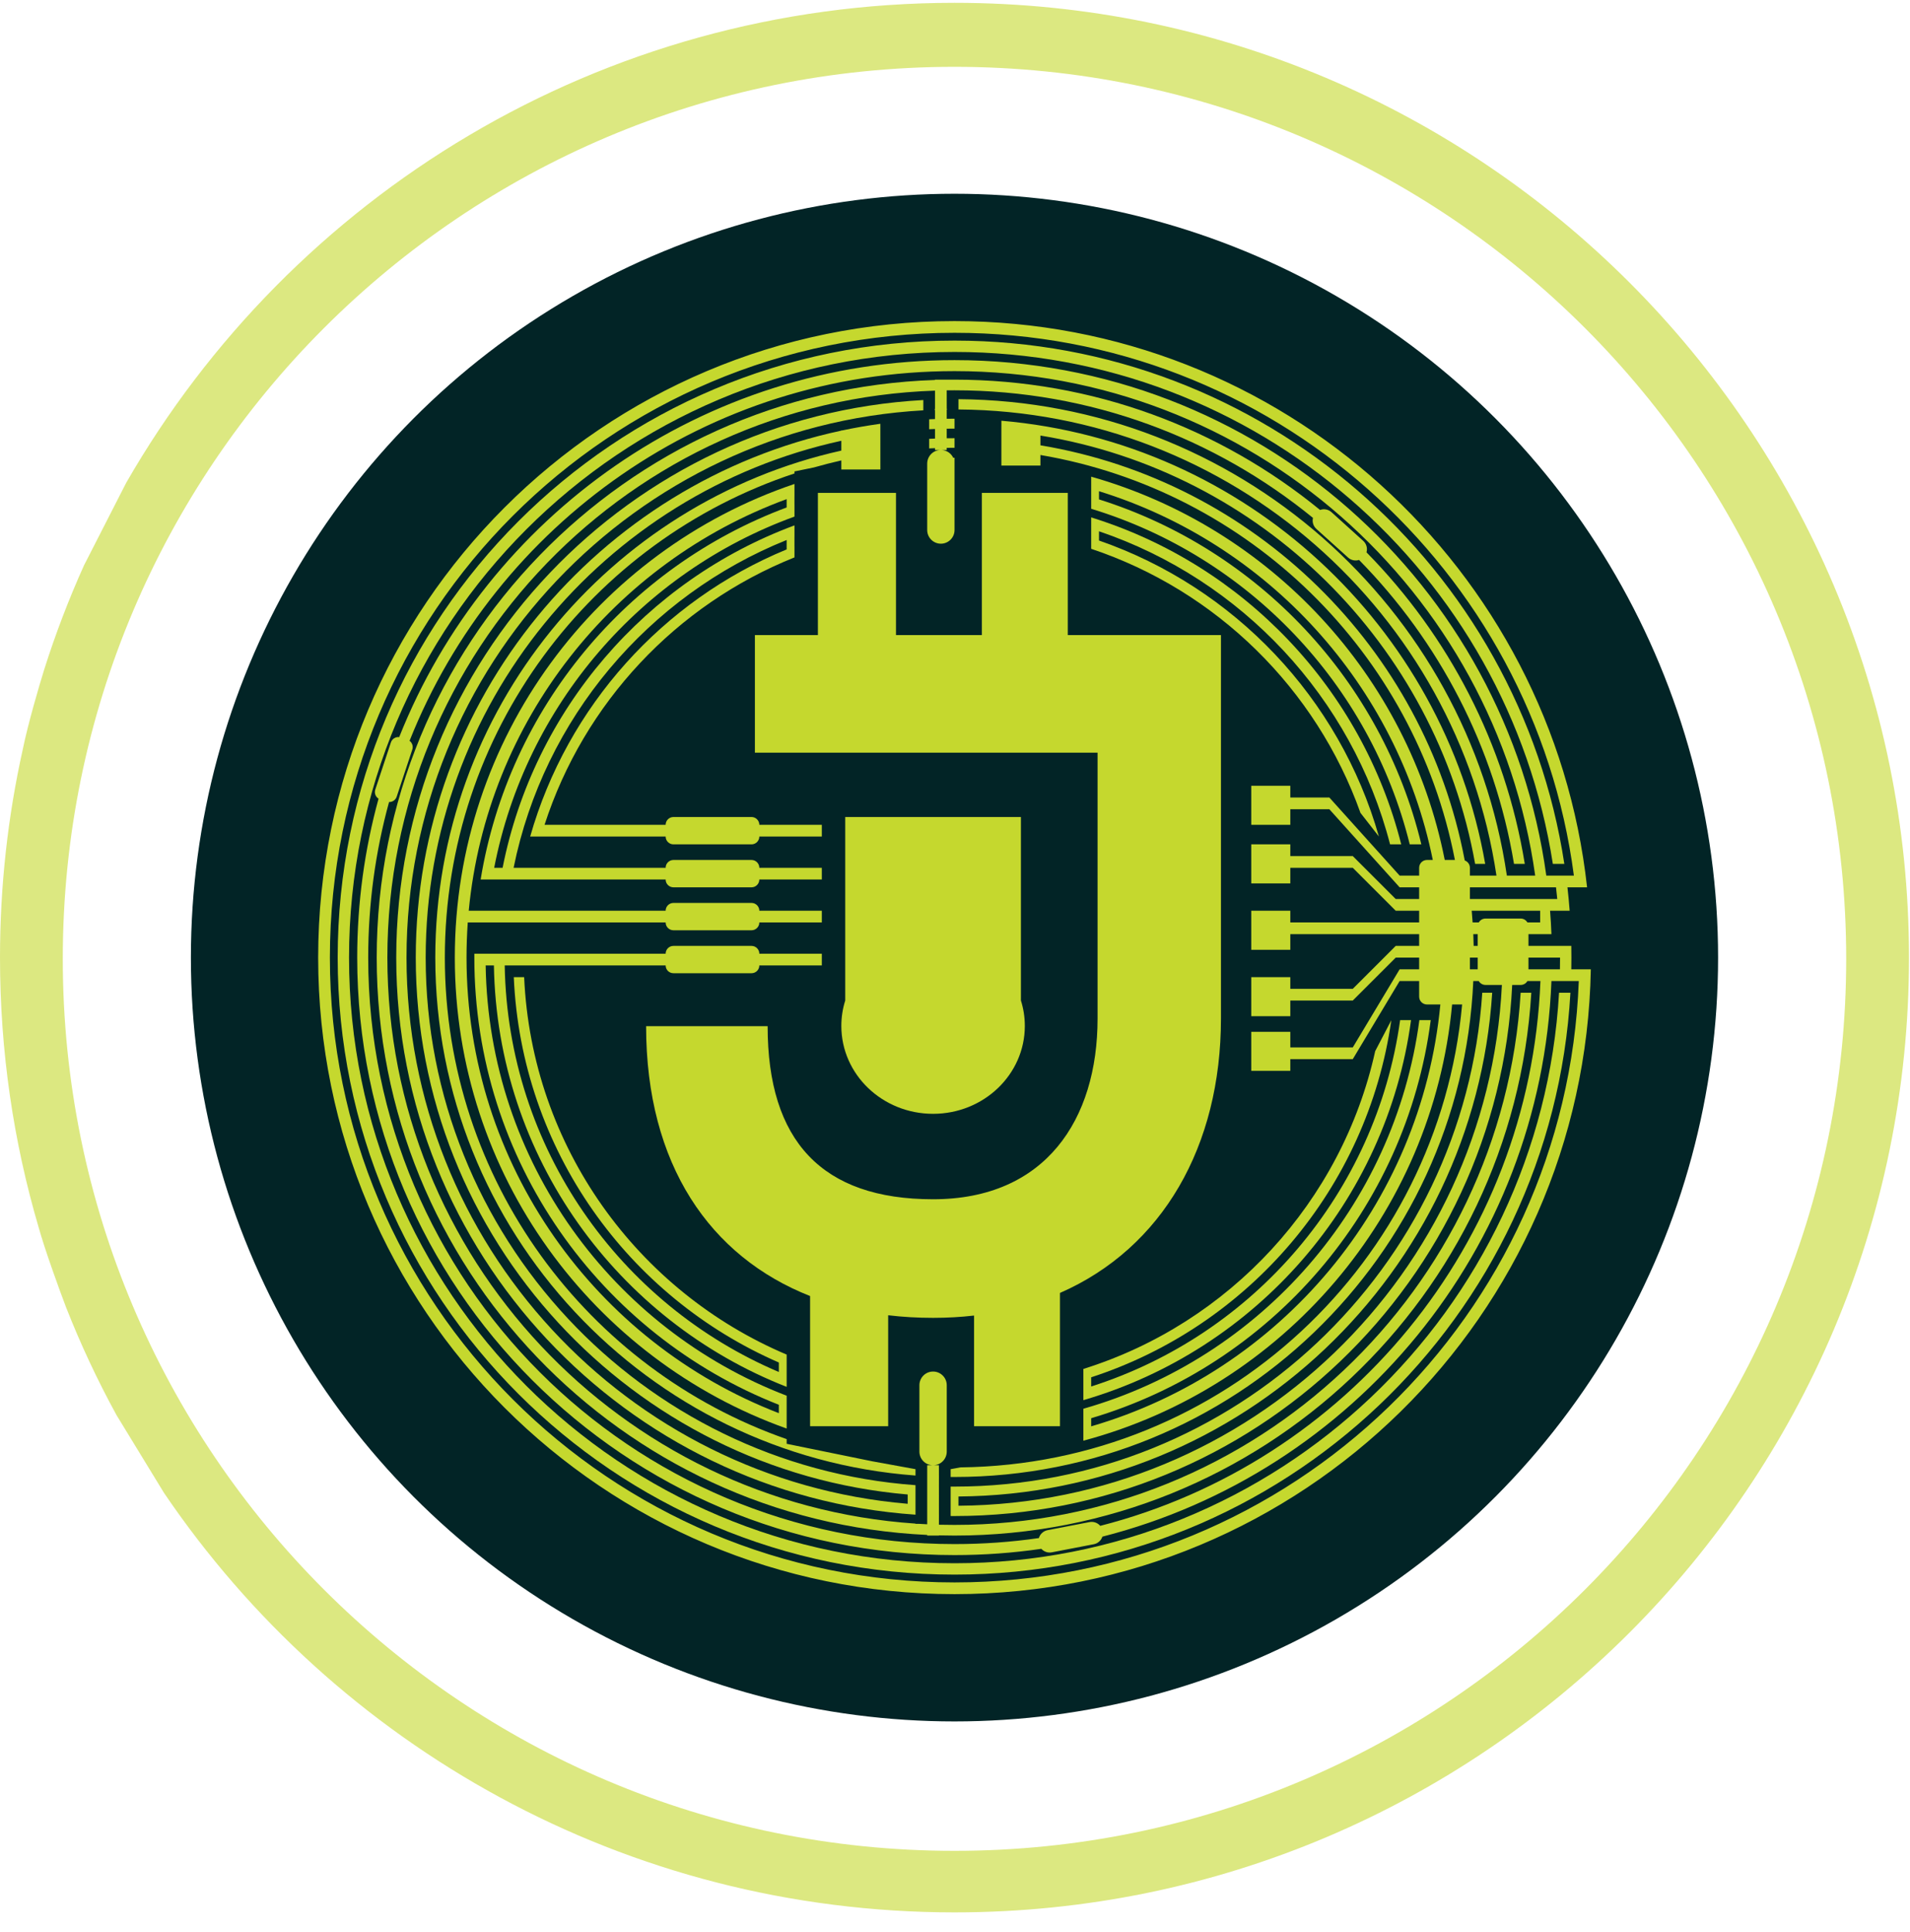 <svg width="90" height="91" viewBox="0 0 90 91" fill="none" xmlns="http://www.w3.org/2000/svg">
<path opacity="0.6" fill-rule="evenodd" clip-rule="evenodd" d="M44.976 90.084C69.815 90.084 89.952 69.948 89.952 45.108C89.952 20.269 69.815 0.133 44.976 0.133C28.279 0.133 13.707 9.231 5.947 22.741L3.959 26.63C3.242 28.22 2.614 29.86 2.082 31.542C1.849 32.288 1.322 34.082 1.074 35.295C0.371 38.454 -3.05176e-05 41.738 -3.05176e-05 45.108C-3.05176e-05 49.521 0.635 53.785 1.82 57.814C2.114 58.876 2.8 60.759 3.107 61.567C3.797 63.322 4.594 65.023 5.491 66.661L7.726 70.321C15.814 82.248 29.48 90.084 44.976 90.084ZM44.976 87.185C68.182 87.185 86.994 68.373 86.994 45.166C86.994 21.96 68.182 3.148 44.976 3.148C21.77 3.148 2.958 21.96 2.958 45.166C2.958 68.373 21.77 87.185 44.976 87.185Z" fill="#C5D82E"/>
<circle cx="44.976" cy="45.108" r="35.981" fill="#022426"/>
<path d="M73.999 46.764C73.141 62.046 60.476 74.173 44.978 74.173C28.925 74.173 15.912 61.16 15.912 45.109C15.912 29.057 28.925 16.044 44.978 16.044C59.531 16.044 71.585 26.737 73.712 40.694H73.171C71.049 27.034 59.234 16.579 44.978 16.579C29.221 16.579 16.447 29.352 16.447 45.109C16.447 60.865 29.221 73.638 44.978 73.638C60.18 73.638 72.606 61.75 73.463 46.764H73.999Z" fill="#C5D82E"/>
<path d="M64.39 26.018C68.246 29.938 70.924 35.022 71.849 40.694H71.341C70.422 35.163 67.803 30.206 64.04 26.377C63.866 26.433 63.668 26.396 63.523 26.265L62.028 24.916C61.879 24.78 61.824 24.58 61.868 24.396C57.264 20.639 51.385 18.385 44.978 18.385C44.855 18.385 44.733 18.386 44.61 18.387V18.806C44.61 18.806 44.61 18.806 44.61 18.806L44.611 19.264L44.637 19.29C44.628 19.29 44.619 19.29 44.61 19.29V19.726C44.733 19.724 44.855 19.723 44.978 19.723L44.978 20.191C44.855 20.191 44.733 20.192 44.61 20.193V20.646C44.733 20.644 44.855 20.643 44.978 20.643L44.978 21.093C44.855 21.093 44.733 21.094 44.61 21.096V21.196H44.357C44.604 21.205 44.816 21.352 44.916 21.563C44.937 21.563 44.958 21.563 44.978 21.563V22.115C44.978 22.115 44.979 22.115 44.978 22.115L44.978 22.483C44.978 22.483 44.978 22.483 44.978 22.483L44.978 23.013C44.978 23.013 44.979 23.013 44.978 23.013L44.978 23.402C44.978 23.402 44.978 23.402 44.978 23.402L44.978 23.911C44.978 23.911 44.979 23.911 44.978 23.911L44.978 24.322C44.978 24.322 44.978 24.322 44.978 24.322L44.978 24.809C44.978 24.809 44.979 24.809 44.978 24.809L44.978 24.967C44.978 25.323 44.69 25.611 44.334 25.611C43.979 25.611 43.69 25.323 43.69 24.967V21.84C43.69 21.492 43.966 21.208 44.312 21.196H44.058V21.111C43.966 21.114 43.874 21.118 43.783 21.123V20.672C43.874 20.668 43.966 20.664 44.058 20.66V20.207C43.966 20.211 43.874 20.215 43.783 20.219V19.751C43.874 19.747 43.966 19.743 44.058 19.74V19.304C44.048 19.304 44.038 19.305 44.028 19.305L44.058 19.264V18.401C29.724 18.886 18.253 30.658 18.253 45.109C18.253 59.249 29.237 70.825 43.139 71.77V71.782H43.317C43.441 71.789 43.566 71.796 43.69 71.802V69.022H43.944C43.599 69.01 43.323 68.727 43.323 68.379V65.251C43.323 64.895 43.611 64.607 43.967 64.607C44.322 64.607 44.611 64.895 44.611 65.251V68.379C44.611 68.727 44.335 69.01 43.99 69.022H44.242V69.113C44.242 69.113 44.242 69.113 44.242 69.113L44.243 69.563C44.243 69.563 44.243 69.563 44.243 69.563L44.242 70.016C44.242 70.016 44.242 70.016 44.242 70.016L44.243 70.484C44.243 70.484 44.243 70.484 44.243 70.484L44.242 70.919C44.242 70.919 44.242 70.919 44.242 70.919L44.243 71.404C44.243 71.404 44.243 71.404 44.243 71.404L44.242 71.823C44.487 71.829 44.732 71.832 44.978 71.832C59.183 71.832 70.799 60.752 71.654 46.764H72.156C71.3 61.029 59.46 72.334 44.978 72.334C44.732 72.334 44.487 72.33 44.242 72.324V72.334H43.69V72.304C29.251 71.631 17.751 59.713 17.751 45.109C17.751 30.381 29.447 18.384 44.058 17.899V17.884H44.61V17.886C44.733 17.885 44.855 17.884 44.978 17.884C51.513 17.884 57.509 20.186 62.202 24.022C62.381 23.957 62.589 23.99 62.741 24.127L64.235 25.477C64.391 25.617 64.444 25.829 64.39 26.018Z" fill="#C5D82E"/>
<path d="M43.139 69.96V70.428C43.139 70.428 43.139 70.428 43.139 70.428L43.139 70.865C43.139 70.865 43.139 70.865 43.139 70.865L43.139 71.35C29.468 70.406 18.671 59.018 18.671 45.109C18.671 31.075 29.662 19.608 43.507 18.844V19.329C29.93 20.092 19.155 31.342 19.155 45.109C19.155 58.626 29.543 69.717 42.771 70.837V70.399C29.783 69.281 19.591 58.385 19.591 45.109C19.591 32.919 28.184 22.735 39.644 20.285V20.276H39.686C40.278 20.15 40.877 20.046 41.483 19.962L41.484 22.116H39.644V21.688C39.208 21.787 38.776 21.898 38.349 22.02L37.436 22.207V22.302C27.866 25.464 20.961 34.48 20.961 45.109C20.961 55.601 27.69 64.521 37.068 67.791V68.011L41.115 68.838L43.139 69.206V69.506C30.485 68.566 20.511 58.002 20.511 45.109C20.511 33.429 28.696 23.66 39.644 21.226V20.763C28.444 23.205 20.058 33.178 20.058 45.109C20.058 58.252 30.235 69.019 43.139 69.96Z" fill="#C5D82E"/>
<path d="M37.068 67.293C27.954 64.043 21.431 55.338 21.431 45.109C21.431 34.742 28.13 25.941 37.436 22.797V23.38C37.435 23.38 37.435 23.381 37.435 23.381V23.771C37.435 23.77 37.435 23.77 37.436 23.77V24.334C30.232 26.949 24.774 33.205 23.286 40.878H23.683C25.156 33.422 30.448 27.338 37.436 24.749V25.292C37.435 25.292 37.435 25.293 37.435 25.293V25.733C37.435 25.733 37.435 25.733 37.436 25.733V26.257C31.868 28.486 27.518 33.11 25.659 38.854H31.365C31.365 38.651 31.53 38.486 31.733 38.486H35.412C35.615 38.486 35.78 38.651 35.78 38.854H38.724V39.406H35.78C35.78 39.609 35.615 39.774 35.412 39.774H31.733C31.53 39.774 31.365 39.609 31.365 39.406H24.982C26.73 33.265 31.232 28.284 37.067 25.881V25.437C30.544 28.062 25.628 33.837 24.201 40.878H31.365C31.365 40.675 31.53 40.51 31.733 40.51H35.412C35.615 40.51 35.78 40.675 35.78 40.878H38.724V41.43H35.78C35.78 41.633 35.615 41.798 35.412 41.798H31.733C31.53 41.798 31.365 41.633 31.365 41.43H22.648C23.971 33.343 29.58 26.698 37.067 23.904V23.512C28.925 26.495 22.94 33.95 22.087 42.901H31.365C31.365 42.698 31.53 42.533 31.733 42.533H35.412C35.615 42.533 35.78 42.698 35.78 42.901H38.724V43.453H35.78C35.78 43.656 35.615 43.821 35.412 43.821H31.733C31.53 43.821 31.365 43.656 31.365 43.453H22.041C22.003 44 21.983 44.552 21.983 45.109C21.983 54.89 28.09 63.245 36.7 66.568V66.173C28.298 62.869 22.351 54.683 22.351 45.109C22.351 45.047 22.351 44.986 22.351 44.925H31.365C31.365 44.722 31.53 44.557 31.733 44.557H35.412C35.615 44.557 35.78 44.722 35.78 44.925H38.724V45.477H35.78C35.78 45.68 35.615 45.844 35.412 45.844H31.733C31.53 45.844 31.365 45.68 31.365 45.477H23.782C23.929 54.089 29.212 61.45 36.7 64.629V64.182C29.604 61.098 24.565 54.171 24.21 46.029H24.698C25.055 54.037 30.053 60.839 37.068 63.809L37.068 64.976L37.068 65.329C29.099 62.209 23.424 54.515 23.273 45.477H22.884C23.035 54.734 28.879 62.606 37.068 65.746V67.293Z" fill="#C5D82E"/>
<path d="M51.049 64.485C57.925 62.333 63.227 56.624 64.8 49.513L65.559 48.059C64.433 55.98 58.843 62.463 51.417 64.879V65.311C59.074 62.873 64.843 56.204 65.975 48.052H66.489C65.328 56.616 59.171 63.594 51.049 65.955V64.485Z" fill="#C5D82E"/>
<path d="M65.501 39.774H66.026C64.174 32.444 58.592 26.598 51.417 24.373L51.417 25.61L51.417 25.852C57.323 27.825 62.02 32.439 64.106 38.292L64.974 39.404C63.117 32.882 58.153 27.668 51.785 25.462V25.027C58.501 27.303 63.706 32.852 65.501 39.774Z" fill="#C5D82E"/>
<path d="M42.219 23.218H38.54V29.915H35.571V35.456H51.718V47.978C51.718 52.753 49.252 56.492 43.966 56.492C38.725 56.492 36.171 53.744 36.171 48.339H30.445C30.445 54.865 33.464 59.197 38.172 61.051V67.183H41.851V61.956C42.535 62.037 43.241 62.078 43.966 62.078C44.632 62.078 45.276 62.041 45.898 61.97V67.183H49.946V60.905C54.786 58.787 57.532 53.981 57.532 47.978V29.915H50.314V23.218H46.266V29.915H42.219V23.218Z" fill="#C5D82E"/>
<path d="M48.106 38.486H39.828V47.13C39.708 47.509 39.644 47.911 39.644 48.328C39.644 50.614 41.579 52.467 43.967 52.467C46.354 52.467 48.29 50.614 48.29 48.328C48.29 47.911 48.226 47.509 48.106 47.13V38.486Z" fill="#C5D82E"/>
<path fill-rule="evenodd" clip-rule="evenodd" d="M44.978 75.093C61.355 75.093 74.666 61.966 74.96 45.661H74.04C74.043 45.477 74.045 45.293 74.045 45.109C74.045 44.924 74.043 44.74 74.04 44.557H72.022V44.005H73.104C73.09 43.635 73.069 43.267 73.04 42.901H73.963C73.935 42.531 73.9 42.163 73.859 41.798H74.784C73.136 26.796 60.42 15.125 44.978 15.125C28.417 15.125 14.992 28.549 14.992 45.109C14.992 61.669 28.417 75.093 44.978 75.093ZM73.505 45.661C73.508 45.477 73.51 45.293 73.51 45.109H72.022V45.661H73.505ZM49.068 72.958C47.733 73.153 46.368 73.253 44.978 73.253C29.433 73.253 16.832 60.653 16.832 45.109C16.832 42.516 17.182 40.006 17.838 37.622C17.697 37.535 17.629 37.359 17.683 37.194L18.419 34.973C18.475 34.804 18.641 34.703 18.81 34.723C22.943 24.319 33.102 16.964 44.978 16.964C59.213 16.964 70.98 27.53 72.862 41.246H74.162C72.27 26.816 59.925 15.677 44.978 15.677C28.722 15.677 15.544 28.854 15.544 45.109C15.544 61.364 28.722 74.541 44.978 74.541C60.865 74.541 73.812 61.956 74.393 46.212H73.104C72.616 58.863 63.778 69.372 51.945 72.385C51.887 72.562 51.737 72.704 51.54 72.742L49.563 73.123C49.374 73.16 49.189 73.091 49.068 72.958ZM48.952 72.452C47.655 72.639 46.328 72.735 44.978 72.735C29.72 72.735 17.35 60.367 17.35 45.109C17.35 42.571 17.692 40.114 18.332 37.78C18.49 37.785 18.64 37.686 18.692 37.528L19.428 35.307C19.479 35.153 19.422 34.989 19.299 34.896C23.36 24.694 33.327 17.482 44.978 17.482C58.926 17.482 70.46 27.817 72.339 41.246H71.004C69.144 28.608 58.297 18.894 45.163 18.804V19.288C58.029 19.378 68.659 28.877 70.514 41.246H69.262V40.878C69.262 40.718 69.161 40.583 69.019 40.532C67.123 30.514 59.118 22.656 49.025 20.976V20.517C59.423 22.215 67.659 30.348 69.509 40.694H69.983C68.018 29.487 58.7 20.81 47.186 19.818V20.092H47.185V21.932H49.025V21.433C58.862 23.102 66.663 30.752 68.556 40.51H68.077C66.356 31.817 59.85 24.846 51.417 22.454L51.417 23.587L51.417 23.966C58.808 26.213 64.557 32.228 66.428 39.774H66.974C65.109 32.06 59.291 25.889 51.785 23.524V23.139C59.733 25.598 65.838 32.25 67.514 40.51H67.239C67.035 40.51 66.871 40.675 66.871 40.878V41.246H65.951L62.639 37.567H60.8V37.015H58.96V38.854H60.8V38.119H62.639L65.951 41.798H66.871V42.349H65.767L63.743 40.326H60.8V39.774H58.96V41.614H60.8V40.878H63.743L65.767 42.901H66.871V43.453H60.8V42.901H58.96V44.741H60.8V44.005H66.871V44.557H65.767L63.743 46.58H60.8V46.029H58.96V47.868H60.8V47.132H63.743L65.767 45.109H66.871V45.661H65.951L63.743 49.34H60.8V48.604H58.96V50.443H60.8V49.892H63.743L65.951 46.212H66.871V46.948C66.871 47.151 67.035 47.316 67.239 47.316H67.87C66.966 56.8 60.303 64.603 51.417 67.189V66.806C59.867 64.302 66.255 56.997 67.417 48.052H66.882C65.713 56.832 59.387 63.983 51.049 66.36L51.049 67.551L51.049 67.865C60.425 65.37 67.502 57.236 68.424 47.316H68.896C67.789 59.454 57.65 68.982 45.256 69.122L44.795 69.206V69.574L44.913 69.574L44.978 69.574C58.122 69.574 68.844 59.212 69.422 46.212H69.679C69.743 46.322 69.862 46.396 69.998 46.396H70.77C70.102 59.998 58.908 70.833 45.163 70.929V70.493C58.544 70.398 69.464 59.952 70.313 46.764H69.845C68.992 59.754 58.185 70.027 44.978 70.027C44.917 70.027 44.856 70.027 44.795 70.026V70.493C44.794 70.493 44.795 70.493 44.795 70.493V71.413C44.856 71.414 44.917 71.414 44.978 71.414C59.076 71.414 70.583 60.326 71.255 46.396H71.654C71.79 46.396 71.909 46.322 71.972 46.212H72.586C72.099 58.611 63.439 68.911 51.844 71.876C51.724 71.735 51.533 71.661 51.339 71.699L49.361 72.08C49.16 72.119 49.007 72.267 48.952 72.452ZM69.63 45.661V45.109H69.262V45.661H69.63ZM69.63 44.557H69.44C69.436 44.372 69.43 44.188 69.422 44.005H69.63V44.557ZM69.679 43.453H69.391C69.379 43.269 69.364 43.085 69.348 42.901H72.573V43.453H71.972C71.909 43.343 71.79 43.269 71.654 43.269H69.998C69.862 43.269 69.743 43.343 69.679 43.453ZM73.379 42.349C73.361 42.165 73.341 41.981 73.32 41.798H69.262V42.349H73.379Z" fill="#C5D82E"/>
</svg>
